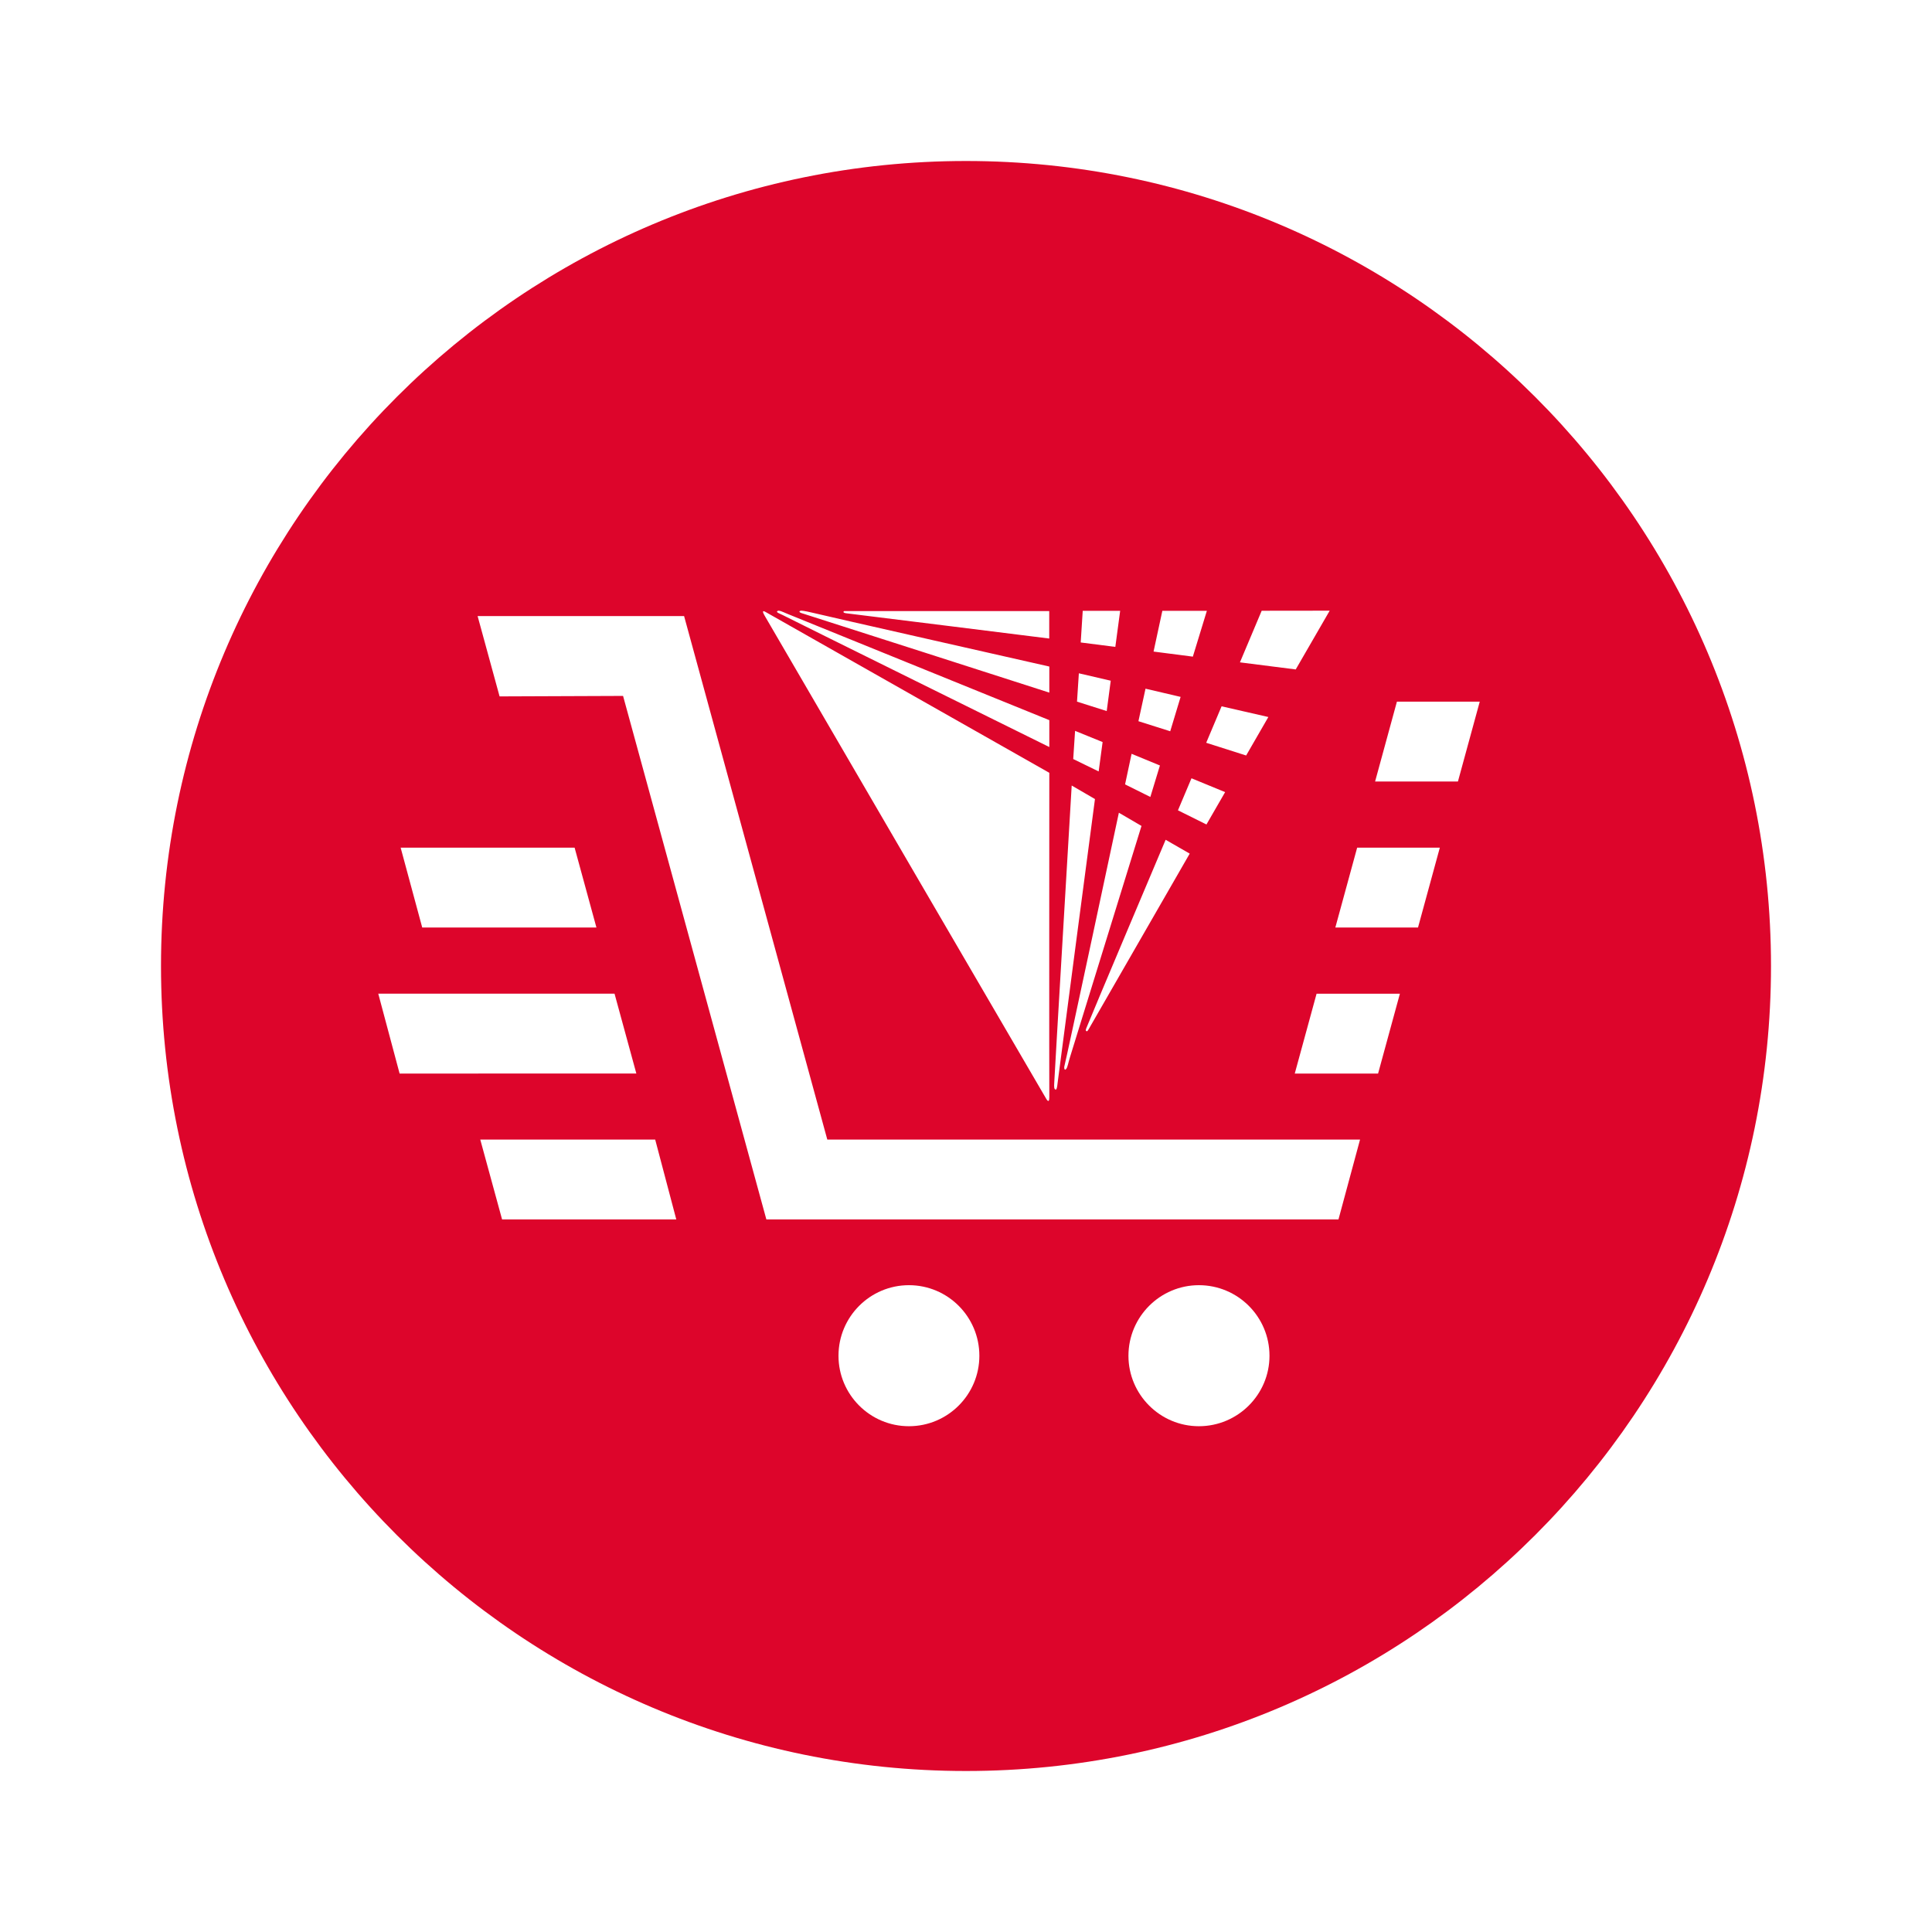 <?xml version="1.0" encoding="utf-8"?>
<!-- Generator: Adobe Illustrator 15.1.0, SVG Export Plug-In . SVG Version: 6.00 Build 0)  -->
<!DOCTYPE svg PUBLIC "-//W3C//DTD SVG 1.0//EN" "http://www.w3.org/TR/2001/REC-SVG-20010904/DTD/svg10.dtd">
<svg version="1.0" id="Layer_1" xmlns="http://www.w3.org/2000/svg" xmlns:xlink="http://www.w3.org/1999/xlink" x="0px" y="0px"
	 width="24px" height="24px" viewBox="0 0 24 24" enable-background="new 0 0 24 24" xml:space="preserve">
<path fill="#DD052B" d="M12,2C6.48,2,2,6.48,2,12c0,5.52,4.48,10,10,10c5.52,0,10-4.48,10-10C22,6.48,17.52,2,12,2z M13.355,9.079
	l0.342,0.139l-0.049,0.365l-0.316-0.154L13.355,9.079z M10.104,7.614c0.073,0.02,2.931,0.666,2.931,0.666v0.324
	c0,0-2.983-0.959-3.079-0.988C9.92,7.604,9.925,7.586,9.958,7.586C9.982,7.586,10.073,7.606,10.104,7.614z M13.748,8.833
	l-0.369-0.117l0.023-0.352l0.396,0.092L13.748,8.833z M13.855,8.036l-0.43-0.055l0.025-0.393h0.465L13.855,8.036z M14.537,9.084
	l-0.395-0.125l0.088-0.404l0.436,0.102L14.537,9.084z M13.033,7.932c0,0-2.441-0.305-2.523-0.314
	c-0.029-0.004-0.036-0.012-0.03-0.023c0.003-0.006,0.016-0.004,0.034-0.004c0.047,0,2.52,0,2.52,0V7.932z M14.057,9.364l0.352,0.145
	l-0.119,0.391l-0.314-0.156L14.057,9.364z M14.818,8.157L14.33,8.094l0.109-0.506h0.553L14.818,8.157z M15.219,9.84l-0.232,0.402
	l-0.354-0.176l0.168-0.398L15.219,9.84z M9.778,7.624c0.036,0.014,3.257,1.322,3.257,1.322V9.28c0,0-3.293-1.627-3.315-1.641
	C9.682,7.62,9.635,7.606,9.658,7.59C9.678,7.577,9.725,7.602,9.778,7.624z M16.518,7.586l-0.422,0.73l-0.693-0.088l0.27-0.641
	L16.518,7.586z M12.998,13.652c-0.012-0.018-3.173-5.441-3.5-6.005C9.48,7.616,9.46,7.573,9.51,7.602
	C9.533,7.616,13.035,9.6,13.035,9.6s-0.002,4,0,4.031C13.035,13.68,13.023,13.693,12.998,13.652z M15.756,8.907L15.48,9.385
	l-0.496-0.158l0.191-0.453L15.756,8.907z M13.143,13.414c-0.006,0.035-0.01,0.121-0.027,0.121c-0.023,0-0.023-0.035-0.02-0.082
	c0-0.033,0.217-3.695,0.217-3.695l0.289,0.168C13.602,9.926,13.148,13.365,13.143,13.414z M14.779,10.604
	c0,0-1.166,2.027-1.254,2.179c-0.012,0.02-0.018,0.031-0.027,0.027c-0.012-0.004-0.014-0.012-0.002-0.041
	c0.031-0.084,0.984-2.337,0.984-2.337L14.779,10.604z M13.293,13.129c-0.023,0.074-0.031,0.127-0.047,0.148
	c-0.018,0.021-0.021,0.008-0.025-0.004c-0.002-0.01,0-0.023,0-0.023c0.016-0.049,0.678-3.154,0.678-3.154l0.281,0.164
	C14.18,10.26,13.301,13.104,13.293,13.129z M13.02,13.615 M12.166,16.842c0,0.482-0.392,0.875-0.875,0.875s-0.875-0.393-0.875-0.875
	c0-0.484,0.392-0.877,0.875-0.877S12.166,16.357,12.166,16.842z M15.77,16.842c0,0.482-0.393,0.875-0.877,0.875
	c-0.482,0-0.875-0.393-0.875-0.875c0-0.484,0.393-0.877,0.875-0.877C15.377,15.965,15.77,16.357,15.77,16.842z M16.895,14.156
	l-0.268,0.992H9.52L7.74,8.645L6.206,8.651L5.933,7.653h2.565l1.779,6.503H16.895z M8.401,15.148H6.237l-0.271-0.992h2.173
	L8.401,15.148z M4.977,10.53h2.161l0.271,0.992H5.245L4.977,10.53z M4.699,12.344h2.935l0.271,0.992H4.964L4.699,12.344z
	 M16.084,13.336l0.271-0.992h1.035l-0.271,0.992H16.084z M16.588,11.522l0.271-0.992h1.027l-0.271,0.992H16.588z M17.082,9.708
	l0.271-0.992h1.029l-0.271,0.992H17.082z"/>
</svg>
